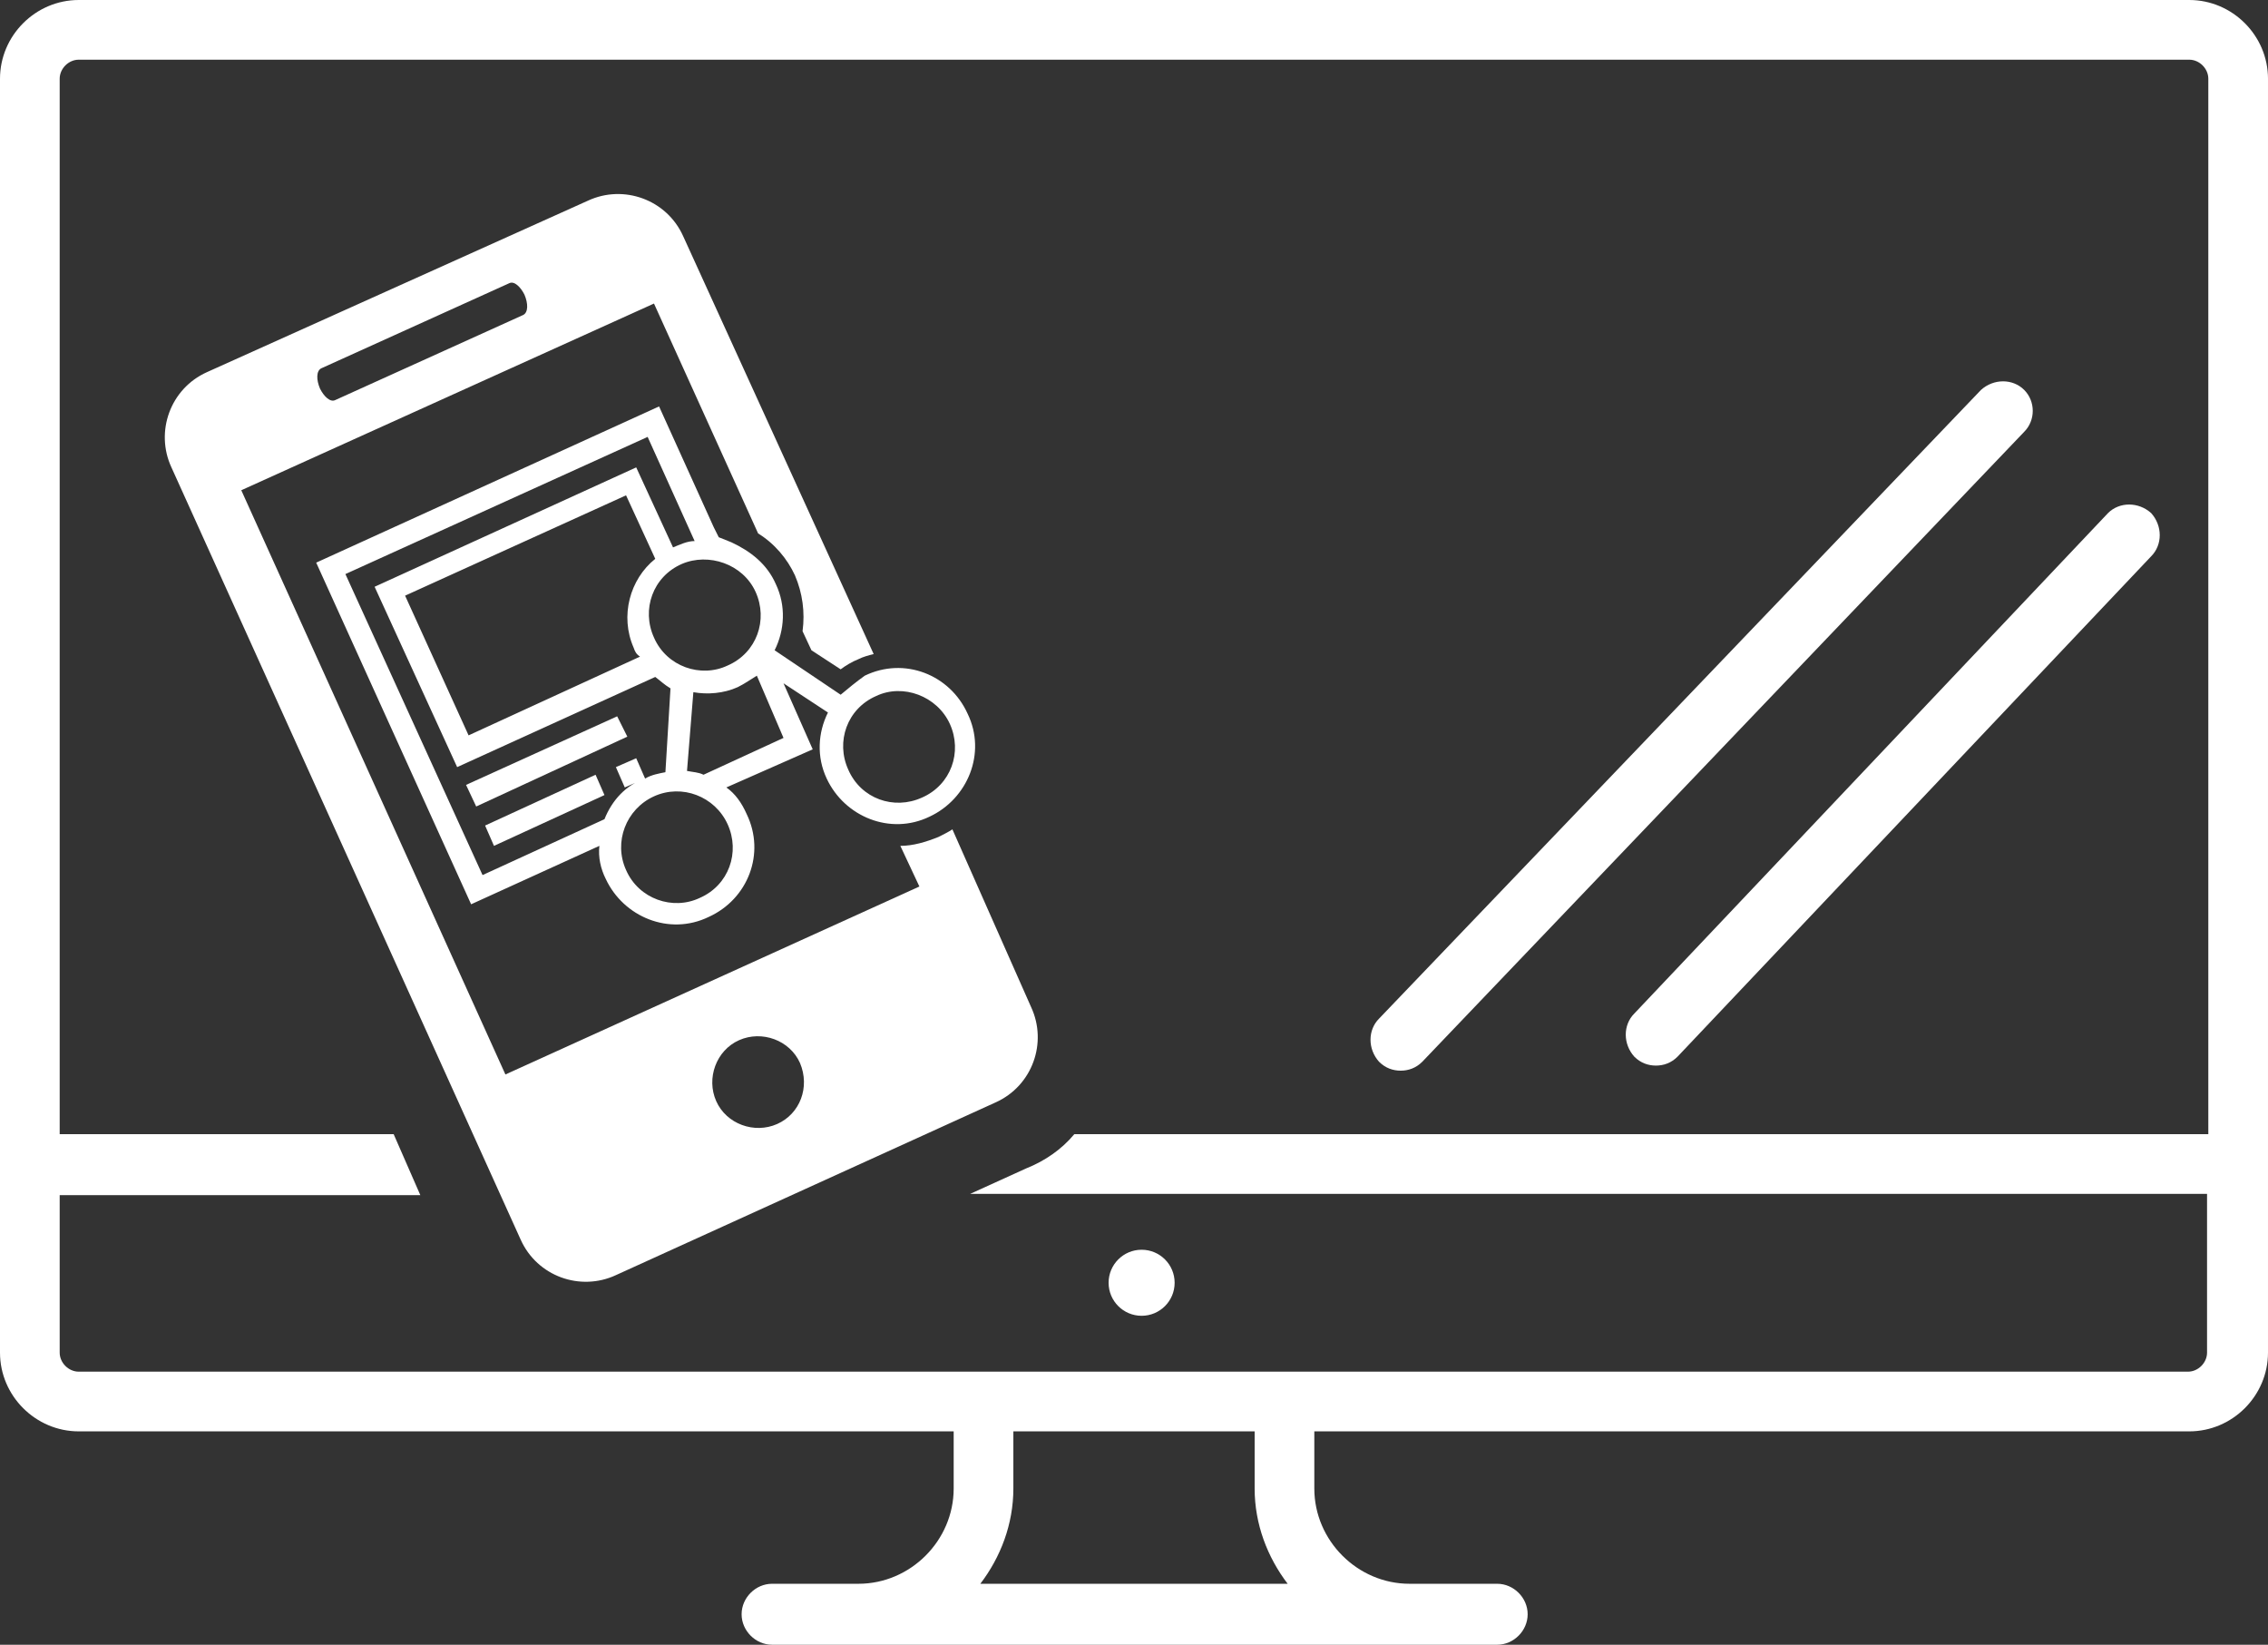 <?xml version="1.0" encoding="utf-8"?>
<!-- Generator: Adobe Illustrator 21.0.2, SVG Export Plug-In . SVG Version: 6.00 Build 0)  -->
<svg version="1.1" id="Layer_1" xmlns="http://www.w3.org/2000/svg" xmlns:xlink="http://www.w3.org/1999/xlink" x="0px" y="0px"
	 viewBox="0 0 178.6 129.5" style="enable-background:new 0 0 178.6 129.5;" xml:space="preserve">
<rect x="0" y="0" width="178.6" height="129.5" fill="#333333" stroke="none"/>
<style type="text/css">
	.st0{fill:#FFFFFF;}
</style>
<g>
	<g>
		<circle class="st0" cx="89.9" cy="101" r="2.6"/>
		<path class="st0" d="M159.4,30.7c-0.9-0.9-2.4-0.9-3.4,0l-47.4,49.5c-0.9,0.9-0.9,2.4,0,3.4c0.5,0.5,1.1,0.7,1.7,0.7
			c0.6,0,1.2-0.2,1.7-0.7L159.4,34C160.3,33.1,160.3,31.6,159.4,30.7z"/>
		<path class="st0" d="M166,40.4l-37.3,39.4c-0.9,0.9-0.9,2.4,0,3.4c0.5,0.5,1.1,0.7,1.7,0.7c0.6,0,1.2-0.2,1.7-0.7l37.3-39.4
			c0.9-0.9,0.9-2.4,0-3.4C168.4,39.5,166.9,39.5,166,40.4z"/>
		<path class="st0" d="M75,65.3c-0.3,0.2-0.7,0.4-1.1,0.6c-1,0.4-2,0.7-3,0.7l1.5,3.2L39.8,84.6L19,38.6l32.5-14.7l8.2,18.1
			c1.3,0.8,2.3,2,2.9,3.3c0.6,1.4,0.8,2.9,0.6,4.4l0.7,1.5l2.3,1.5c0.4-0.3,0.9-0.6,1.4-0.8c0.4-0.2,0.8-0.3,1.2-0.4L53.8,18.6
			c-1.3-2.9-4.7-4.1-7.5-2.8L16.3,29.3c-2.9,1.3-4.1,4.7-2.8,7.5L41,97.6c1.3,2.9,4.7,4.1,7.5,2.8l29.9-13.6
			c2.9-1.3,4.1-4.7,2.8-7.5L75,65.3z M25.3,29l14.8-6.7c0.4-0.2,0.9,0.3,1.2,0.9c0.3,0.7,0.3,1.4-0.1,1.6l-14.8,6.7
			c-0.4,0.2-0.9-0.3-1.2-0.9C24.9,29.9,24.9,29.2,25.3,29z M61.2,88.5c-1.8,0.8-4,0-4.8-1.8c-0.8-1.8,0-4,1.8-4.8
			c1.8-0.8,4,0,4.8,1.8C63.8,85.6,63,87.7,61.2,88.5z"/>
		<polygon class="st0" points="48.6,56.4 36.7,61.8 37.5,63.5 49.4,58 		"/>
		<polygon class="st0" points="38.2,65 38.9,66.6 47.6,62.6 46.9,61 		"/>
		<path class="st0" d="M66.2,54.7l-5.2-3.5c0.8-1.6,0.9-3.5,0.1-5.2c-0.7-1.6-2-2.6-3.5-3.3l-1-0.4l-0.4-0.8l-4.3-9.5l-27,12.3
			l12.2,26.9l10.1-4.6c-0.1,0.9,0.1,1.8,0.5,2.6c1.4,3,5,4.5,8.1,3c3.1-1.4,4.5-5,3-8.1c-0.4-0.9-0.9-1.6-1.6-2.1L64,59l-2.3-5.2
			l3.5,2.3c-0.8,1.6-0.9,3.5-0.1,5.2c1.4,3,5,4.5,8.1,3c3-1.4,4.5-5,3-8.1c-1.4-3.1-5-4.5-8.1-3C67.4,53.7,66.8,54.2,66.2,54.7z
			 M59.5,46.6c1,2.2,0.1,4.8-2.2,5.8c-2.1,1-4.8,0.1-5.8-2.2c-1-2.2-0.1-4.8,2.2-5.8C55.8,43.5,58.5,44.4,59.5,46.6z M49.9,51
			c0.1,0.3,0.2,0.5,0.5,0.7l-13.5,6.2l-5-11l17.4-7.9l2.3,5l0,0C49.6,45.6,48.8,48.5,49.9,51z M47.6,64.5L38,68.9L27.2,45.2L51,34.4
			l3.7,8.2c-0.6,0-1.2,0.3-1.7,0.5l-2.9-6.3l-20.6,9.4L36,60.4l15.6-7.1c0.4,0.3,0.7,0.6,1.2,0.9l-0.4,6.6c-0.5,0.1-1.1,0.2-1.6,0.5
			l-0.7-1.6l-1.6,0.7l0.7,1.6l1.6-0.7C49.3,61.8,48.2,63,47.6,64.5z M57.3,64.9c1,2.2,0.1,4.8-2.2,5.8c-2.1,1-4.8,0.1-5.8-2.2
			c-1-2.2,0-4.8,2.2-5.8S56.3,62.7,57.3,64.9z M61.7,58.1L55.4,61c-0.4-0.2-0.8-0.2-1.3-0.3l0.5-6.2c1.1,0.2,2.4,0.1,3.5-0.4
			c0.6-0.3,1-0.6,1.5-0.9L61.7,58.1z M74.8,57c1,2.2,0.1,4.8-2.2,5.8c-2.2,1-4.8,0.1-5.8-2.2c-1-2.2-0.1-4.8,2.2-5.8
			C71.1,53.8,73.8,54.8,74.8,57z"/>
		<path class="st0" d="M172.4,0H6.2C2.8,0,0,2.8,0,6.2v100.3c0,3.4,2.8,6.2,6.2,6.2h68.9v4.5c0,4.1-3.4,7.5-7.5,7.5h-6.8
			c-1.3,0-2.4,1.1-2.4,2.4c0,1.3,1.1,2.4,2.4,2.4h57.1c1.3,0,2.4-1.1,2.4-2.4c0-1.3-1.1-2.4-2.4-2.4H111c-4.1,0-7.5-3.4-7.5-7.5
			v-4.5h68.9c3.4,0,6.2-2.8,6.2-6.2V6.2C178.6,2.8,175.8,0,172.4,0z M77.2,124.7c1.6-2.1,2.6-4.7,2.6-7.5v-4.5h19v4.5
			c0,2.8,1,5.4,2.6,7.5H77.2z M173.8,89.3L173.8,89.3H84.6c-1,1.2-2.3,2.1-3.8,2.7l-4.4,2h97.4v12.5c0,0.8-0.7,1.5-1.5,1.5H6.2
			c-0.8,0-1.5-0.7-1.5-1.5V94.1h28.4L31,89.3H4.7V6.2c0-0.8,0.7-1.5,1.5-1.5h166.2c0.8,0,1.5,0.7,1.5,1.5V89.3z"/>
	</g>
</g>
</svg>
